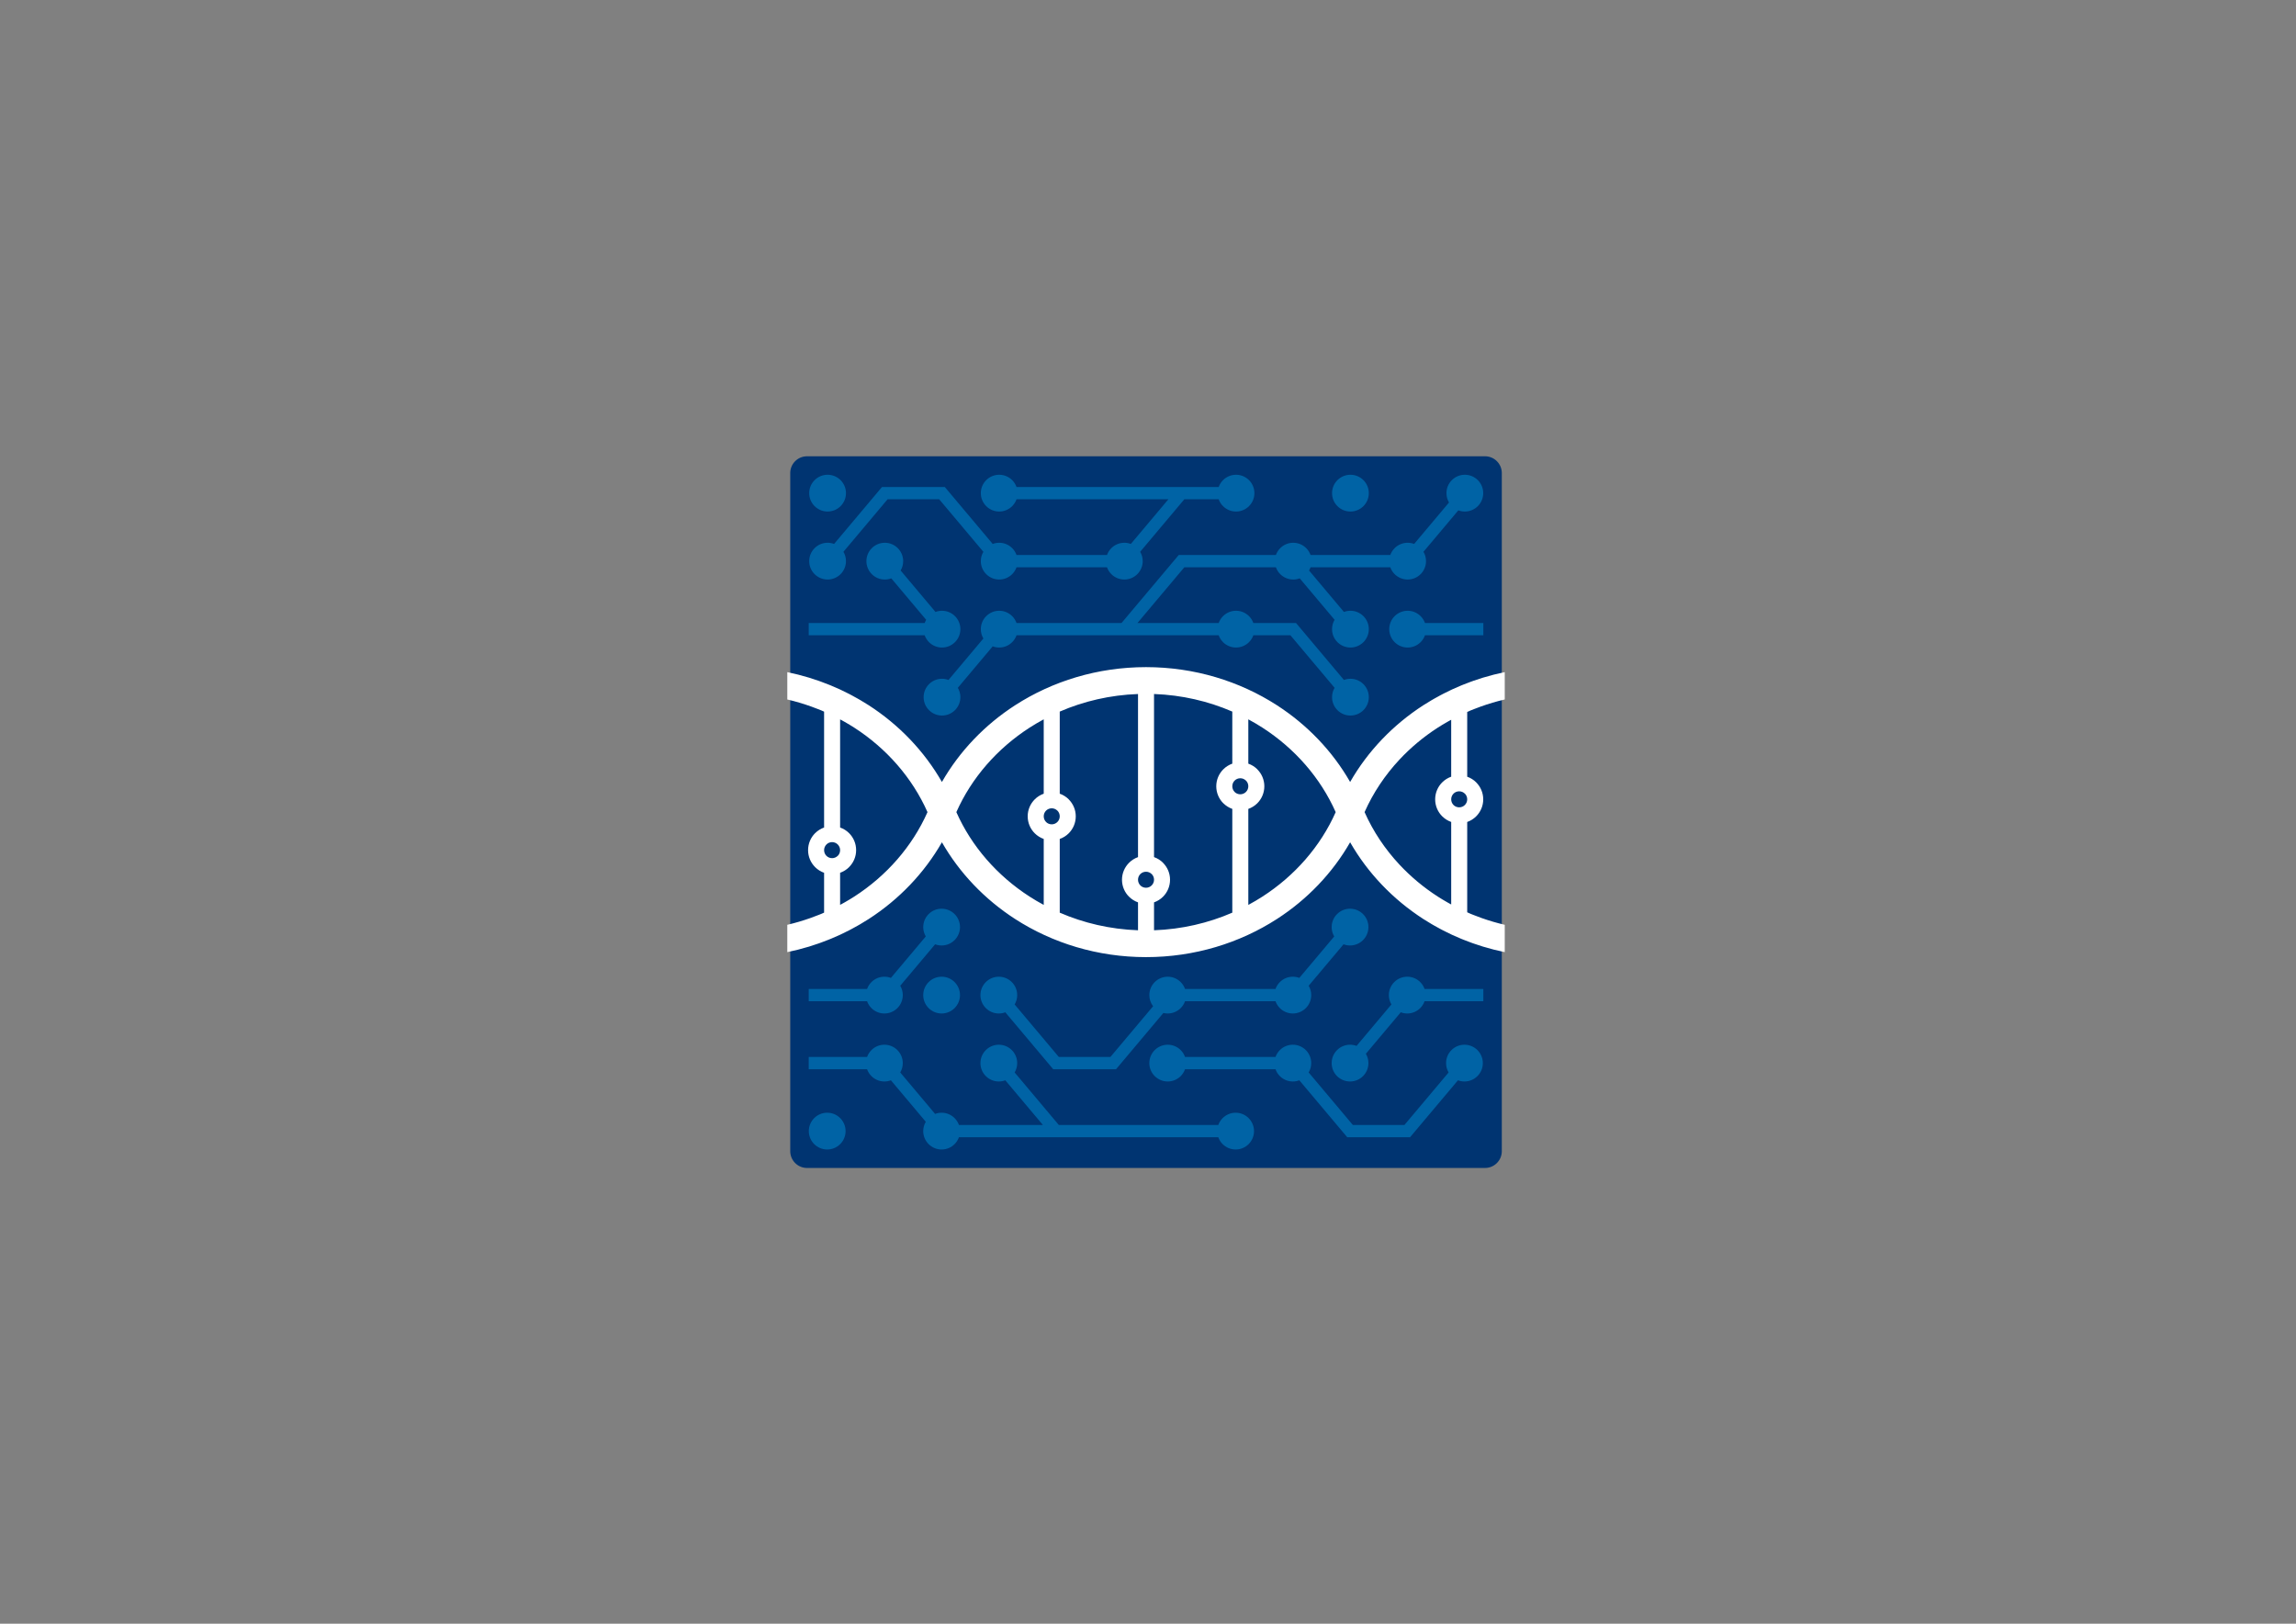 <?xml version="1.0" encoding="utf-8"?>
<!-- Generator: Adobe Illustrator 16.0.0, SVG Export Plug-In . SVG Version: 6.00 Build 0)  -->
<!DOCTYPE svg PUBLIC "-//W3C//DTD SVG 1.1//EN" "http://www.w3.org/Graphics/SVG/1.1/DTD/svg11.dtd">
<svg version="1.1" xmlns="http://www.w3.org/2000/svg" xmlns:xlink="http://www.w3.org/1999/xlink" x="0px" y="0px"
	 width="841.89px" height="595.28px" viewBox="0 0 841.89 595.28" enable-background="new 0 0 841.89 595.28" xml:space="preserve">
<rect x="0" y="0" width="841.89" height="595.28" fill="#808080" stroke="none"/>
<g id="rounded_rectangle">
	<path fill-rule="evenodd" clip-rule="evenodd" fill="#003471" d="M295.899,167.28h248.64c3.375,0,6.138,2.761,6.138,6.137v248.641
		c0,3.375-2.763,6.138-6.138,6.138h-248.64c-3.376,0-6.137-2.763-6.137-6.138V173.417
		C289.762,170.041,292.522,167.28,295.899,167.28L295.899,167.28z"/>
</g>
<g id="schematics">
	<path fill="#0063A5" d="M537.122,174.052c1.858,0,3.547,0.756,4.765,1.975c1.221,1.221,1.976,2.907,1.976,4.766
		c0,1.86-0.755,3.547-1.976,4.767c-1.218,1.219-2.906,1.975-4.765,1.975c-0.838,0-1.643-0.155-2.384-0.435l-12.787,15.2
		c0.595,1.004,0.936,2.176,0.936,3.426c0,1.859-0.755,3.544-1.975,4.765c-1.221,1.219-2.905,1.974-4.765,1.974
		c-1.86,0-3.547-0.755-4.766-1.974c-0.702-0.704-1.251-1.562-1.59-2.518h-29.239c-0.146,0.413-0.331,0.808-0.552,1.18l12.784,15.198
		c0.743-0.281,1.548-0.436,2.387-0.436c1.859,0,3.547,0.757,4.766,1.977c1.221,1.219,1.976,2.906,1.976,4.766
		c0,1.859-0.755,3.544-1.976,4.764c-1.219,1.219-2.906,1.975-4.766,1.975s-3.547-0.756-4.768-1.975
		c-1.218-1.22-1.975-2.905-1.975-4.764c0-1.25,0.341-2.422,0.936-3.428l-12.787-15.198c-0.739,0.281-1.543,0.434-2.384,0.434
		c-1.857,0-3.544-0.756-4.762-1.976c-0.704-0.703-1.253-1.562-1.593-2.518h-7.399h-6.225h-19.942l-17.195,20.438h29.787
		c0.339-0.958,0.887-1.816,1.591-2.519c1.22-1.22,2.905-1.977,4.765-1.977s3.546,0.757,4.767,1.977
		c0.703,0.703,1.25,1.561,1.59,2.519h14.617h1.032l0.68,0.807l16.882,20.067c0.741-0.282,1.545-0.436,2.384-0.436
		c1.859,0,3.547,0.757,4.766,1.976c1.221,1.219,1.976,2.905,1.976,4.764s-0.755,3.547-1.976,4.766
		c-1.219,1.22-2.906,1.976-4.766,1.976s-3.547-0.756-4.768-1.976c-1.218-1.219-1.975-2.906-1.975-4.766
		c0-1.25,0.344-2.422,0.936-3.426l-16.201-19.258h-13.587c-0.339,0.957-0.887,1.814-1.59,2.518
		c-1.221,1.219-2.907,1.975-4.767,1.975s-3.545-0.756-4.765-1.975c-0.702-0.704-1.252-1.561-1.591-2.518h-61.316H372.74
		c-0.339,0.957-0.888,1.814-1.591,2.518c-1.22,1.219-2.906,1.975-4.765,1.975c-0.838,0-1.643-0.155-2.385-0.435l-12.788,15.201
		c0.595,1.004,0.938,2.176,0.938,3.426c0,1.859-0.757,3.547-1.977,4.766c-1.219,1.22-2.904,1.976-4.764,1.976
		s-3.545-0.756-4.765-1.976c-1.219-1.219-1.975-2.906-1.975-4.766s0.756-3.545,1.975-4.764c1.22-1.219,2.905-1.976,4.765-1.976
		c0.84,0,1.644,0.154,2.384,0.435l12.788-15.199c-0.595-1.003-0.938-2.176-0.938-3.425c0-1.86,0.757-3.547,1.978-4.766
		c1.219-1.22,2.904-1.977,4.765-1.977c1.859,0,3.545,0.757,4.765,1.977c0.703,0.703,1.251,1.561,1.591,2.519h12.809h25.684
		l20.298-24.124l0.678-0.809h1.033h20.974h6.225h7.399c0.342-0.958,0.889-1.816,1.593-2.518c1.218-1.221,2.904-1.976,4.762-1.976
		c1.86,0,3.549,0.755,4.768,1.976c0.703,0.702,1.252,1.561,1.591,2.518h29.239c0.339-0.957,0.888-1.815,1.59-2.518
		c1.219-1.22,2.905-1.976,4.766-1.976c0.837,0,1.642,0.154,2.382,0.436l12.789-15.201c-0.594-1.004-0.936-2.176-0.936-3.426
		c0-1.859,0.755-3.545,1.975-4.766C533.578,174.808,535.263,174.052,537.122,174.052L537.122,174.052z M522.504,228.411h21.4v4.494
		h-21.402c-0.339,0.957-0.886,1.814-1.589,2.518c-1.22,1.219-2.906,1.975-4.766,1.975c-1.86,0-3.547-0.756-4.767-1.975
		c-1.22-1.22-1.975-2.905-1.975-4.764c0-1.86,0.755-3.547,1.975-4.766c1.22-1.22,2.906-1.977,4.767-1.977
		c1.859,0,3.546,0.757,4.766,1.977C521.616,226.595,522.164,227.453,522.504,228.411L522.504,228.411z M412.266,198.985
		c0.838,0,1.641,0.154,2.382,0.436l13.78-16.38H372.74c-0.339,0.958-0.888,1.815-1.591,2.519c-1.22,1.219-2.906,1.974-4.765,1.974
		s-3.546-0.755-4.765-1.974c-1.22-1.221-1.978-2.906-1.978-4.766c0-1.859,0.757-3.544,1.978-4.766
		c1.219-1.218,2.906-1.974,4.765-1.974s3.545,0.755,4.765,1.974c0.703,0.705,1.252,1.563,1.591,2.52h74.125
		c0.339-0.956,0.889-1.814,1.591-2.52c1.22-1.218,2.905-1.974,4.765-1.974s3.545,0.755,4.764,1.974
		c1.221,1.222,1.977,2.907,1.977,4.766c0,1.86-0.756,3.545-1.977,4.766c-1.219,1.219-2.904,1.974-4.764,1.974
		s-3.545-0.755-4.765-1.974c-0.702-0.703-1.252-1.561-1.591-2.519h-12.592L418.07,202.3c0.596,1.004,0.936,2.176,0.936,3.426
		c0,1.859-0.755,3.544-1.977,4.765c-1.218,1.219-2.904,1.974-4.764,1.974c-1.86,0-3.546-0.755-4.766-1.974
		c-0.703-0.704-1.25-1.562-1.589-2.518h-33.17c-0.339,0.957-0.888,1.814-1.591,2.518c-1.22,1.219-2.906,1.974-4.765,1.974
		s-3.546-0.755-4.765-1.974c-1.22-1.221-1.978-2.906-1.978-4.765c0-1.25,0.343-2.421,0.938-3.425l-16.203-19.26h-18.912
		L309.263,202.3c0.594,1.004,0.936,2.176,0.936,3.426c0,1.859-0.755,3.544-1.975,4.765c-1.22,1.219-2.908,1.974-4.767,1.974
		s-3.544-0.755-4.764-1.974c-1.22-1.221-1.976-2.906-1.976-4.765c0-1.86,0.755-3.547,1.976-4.766
		c1.22-1.221,2.905-1.976,4.764-1.976c0.839,0,1.643,0.154,2.384,0.435l16.882-20.064l0.679-0.808h1.031h0.996h18.982h0.997h1.033
		l0.679,0.808l16.881,20.066c0.742-0.282,1.545-0.436,2.384-0.436c1.859,0,3.545,0.756,4.765,1.976
		c0.703,0.703,1.252,1.561,1.591,2.518h33.17c0.339-0.957,0.887-1.815,1.589-2.518C408.72,199.741,410.405,198.985,412.266,198.985
		L412.266,198.985z M303.458,174.052c1.859,0,3.547,0.756,4.767,1.975c1.219,1.221,1.975,2.907,1.975,4.766
		c0,1.86-0.755,3.547-1.975,4.767c-1.22,1.219-2.908,1.975-4.767,1.975s-3.544-0.755-4.764-1.975
		c-1.22-1.22-1.976-2.907-1.976-4.767c0-1.859,0.755-3.545,1.976-4.766C299.914,174.808,301.598,174.052,303.458,174.052
		L303.458,174.052z M345.409,223.915c1.86,0,3.545,0.757,4.764,1.977c1.22,1.219,1.977,2.906,1.977,4.766
		c0,1.859-0.757,3.544-1.977,4.764c-1.219,1.219-2.904,1.975-4.764,1.975s-3.545-0.756-4.765-1.975
		c-0.703-0.704-1.252-1.561-1.59-2.518h-42.52v-4.495h42.52c0.146-0.412,0.332-0.806,0.551-1.178l-12.787-15.199
		c-0.742,0.28-1.545,0.434-2.385,0.434c-1.86,0-3.547-0.756-4.766-1.976c-1.22-1.22-1.976-2.906-1.976-4.765
		c0-1.854,0.755-3.537,1.976-4.758v-0.007c1.219-1.221,2.905-1.976,4.766-1.976c1.861,0,3.546,0.755,4.766,1.976
		c1.219,1.219,1.974,2.905,1.974,4.766c0,1.25-0.341,2.42-0.935,3.425l12.787,15.199
		C343.765,224.069,344.569,223.915,345.409,223.915L345.409,223.915z M495.172,174.054c1.859,0,3.546,0.755,4.766,1.974
		c1.219,1.222,1.975,2.907,1.975,4.766c0,1.86-0.756,3.545-1.975,4.766c-1.22,1.219-2.906,1.974-4.766,1.974
		s-3.545-0.755-4.766-1.974c-1.22-1.221-1.975-2.906-1.975-4.766c0-1.859,0.755-3.544,1.975-4.766
		C491.627,174.809,493.313,174.054,495.172,174.054L495.172,174.054z"/>
	<path fill="#0063A5" d="M324.292,371.559c-1.86,0-3.545-0.757-4.765-1.977c-0.703-0.701-1.251-1.56-1.59-2.518h-21.403v-4.491
		h21.402c0.338-0.959,0.887-1.818,1.591-2.521c1.219-1.22,2.904-1.977,4.765-1.977c0.839,0,1.642,0.155,2.383,0.436l12.787-15.199
		c-0.594-1.005-0.935-2.178-0.935-3.428c0-1.859,0.755-3.544,1.974-4.765c1.22-1.22,2.906-1.975,4.766-1.975
		c1.86,0,3.545,0.755,4.764,1.975c1.22,1.221,1.976,2.905,1.976,4.765c0,1.86-0.756,3.547-1.976,4.769
		c-1.219,1.218-2.904,1.973-4.764,1.973c-0.838,0-1.642-0.153-2.382-0.434l-12.79,15.199c0.594,1.005,0.937,2.176,0.937,3.426
		c0,1.859-0.756,3.546-1.975,4.765C327.837,370.802,326.152,371.559,324.292,371.559L324.292,371.559z M534.599,396.054
		l-16.884,20.066l-0.679,0.81h-1.032h-0.995h-18.982h-0.997h-1.031l-0.679-0.81l-16.882-20.063
		c-0.739,0.279-1.546,0.434-2.384,0.434c-1.859,0-3.545-0.755-4.765-1.975c-0.704-0.704-1.252-1.563-1.59-2.519h-33.17
		c-0.339,0.956-0.889,1.814-1.591,2.519c-1.22,1.22-2.903,1.975-4.764,1.975c-1.854,0-3.536-0.755-4.76-1.975h-0.008
		c-1.219-1.221-1.974-2.905-1.974-4.766s0.755-3.546,1.974-4.766c1.221-1.219,2.907-1.974,4.768-1.974s3.544,0.755,4.764,1.974
		c0.702,0.703,1.252,1.562,1.591,2.518h33.167c0.339-0.957,0.889-1.814,1.593-2.519c1.22-1.22,2.905-1.975,4.765-1.975
		s3.546,0.755,4.766,1.975c1.219,1.22,1.976,2.906,1.976,4.767c0,1.249-0.343,2.421-0.938,3.425l16.203,19.26h18.912l16.202-19.258
		c-0.596-1.006-0.935-2.178-0.935-3.427c0-1.86,0.756-3.546,1.977-4.766c1.218-1.219,2.904-1.974,4.765-1.974
		c1.858,0,3.544,0.755,4.764,1.974c1.221,1.22,1.976,2.905,1.976,4.766s-0.755,3.545-1.976,4.766
		c-1.22,1.22-2.905,1.975-4.764,1.975C536.144,396.49,535.339,396.336,534.599,396.054L534.599,396.054z M428.173,371.559
		c-0.548,0-1.081-0.066-1.593-0.19l-16.675,19.82l-0.68,0.809h-1.031h-0.996h-18.983h-0.996h-1.031l-0.681-0.809l-16.881-20.064
		c-0.742,0.28-1.544,0.435-2.384,0.435c-1.86,0-3.546-0.756-4.766-1.975c-1.22-1.22-1.976-2.907-1.976-4.767
		c0-1.858,0.756-3.545,1.976-4.765c1.219-1.22,2.906-1.977,4.766-1.977s3.545,0.757,4.766,1.977c1.219,1.22,1.974,2.906,1.974,4.765
		c0,1.25-0.341,2.423-0.936,3.426l16.204,19.259h18.912l15.649-18.601c-0.865-1.134-1.378-2.549-1.378-4.084
		c0-1.858,0.755-3.545,1.974-4.765c1.221-1.22,2.907-1.977,4.766-1.977c1.86,0,3.546,0.757,4.766,1.977
		c0.702,0.702,1.252,1.562,1.591,2.519h33.17c0.338-0.957,0.886-1.816,1.59-2.519c1.22-1.22,2.905-1.977,4.765-1.977
		c0.838,0,1.642,0.155,2.384,0.436l12.787-15.198c-0.595-1.005-0.937-2.179-0.937-3.429c0-1.859,0.755-3.544,1.976-4.765
		c1.219-1.22,2.905-1.975,4.766-1.975c1.859,0,3.547,0.755,4.768,1.975c1.218,1.221,1.973,2.905,1.973,4.765
		c0,1.86-0.755,3.547-1.973,4.769c-1.221,1.218-2.908,1.973-4.768,1.973c-0.838,0-1.643-0.153-2.383-0.434l-12.789,15.199
		c0.596,1.004,0.938,2.176,0.938,3.426c0,1.859-0.757,3.547-1.976,4.767c-1.22,1.219-2.906,1.975-4.766,1.975
		s-3.545-0.756-4.765-1.975c-0.704-0.703-1.254-1.562-1.593-2.521h-33.167c-0.339,0.959-0.887,1.817-1.591,2.521
		C431.719,370.803,430.033,371.559,428.173,371.559L428.173,371.559z M324.292,396.489c-1.86,0-3.545-0.755-4.765-1.975
		c-0.703-0.703-1.251-1.562-1.59-2.518h-21.403v-4.495h21.403c0.338-0.956,0.887-1.814,1.59-2.518
		c1.219-1.219,2.904-1.974,4.765-1.974c1.86,0,3.545,0.755,4.765,1.974c1.219,1.22,1.975,2.905,1.975,4.766
		c0,1.249-0.341,2.421-0.937,3.425l12.788,15.2c0.741-0.281,1.544-0.434,2.384-0.434c1.86,0,3.545,0.755,4.764,1.976
		c0.704,0.703,1.252,1.562,1.591,2.518h30.784l-13.779-16.38c-0.741,0.281-1.544,0.435-2.383,0.435c-1.86,0-3.546-0.755-4.766-1.975
		c-1.22-1.221-1.976-2.904-1.976-4.765s0.756-3.546,1.976-4.766c1.219-1.219,2.906-1.974,4.766-1.974s3.545,0.755,4.766,1.974
		c1.219,1.22,1.974,2.905,1.974,4.766c0,1.251-0.341,2.421-0.936,3.425l16.202,19.26h58.476c0.339-0.958,0.887-1.816,1.59-2.519
		c1.22-1.22,2.904-1.977,4.764-1.977c1.86,0,3.547,0.757,4.766,1.977v0.008c1.22,1.223,1.977,2.905,1.977,4.758
		c0,1.859-0.757,3.546-1.977,4.766c-1.219,1.219-2.905,1.976-4.766,1.976c-1.859,0-3.544-0.757-4.764-1.976
		c-0.703-0.703-1.253-1.562-1.59-2.518h-95.103c-0.339,0.956-0.887,1.813-1.591,2.516c-1.219,1.22-2.904,1.977-4.764,1.977
		c-1.859,0-3.545-0.757-4.766-1.977c-1.219-1.22-1.974-2.904-1.974-4.764c0-1.249,0.341-2.422,0.935-3.427l-12.789-15.2
		C325.933,396.336,325.129,396.489,324.292,396.489L324.292,396.489z M303.317,421.423c-1.859,0-3.547-0.757-4.766-1.976
		c-1.22-1.22-1.977-2.906-1.977-4.766c0-1.86,0.756-3.547,1.977-4.766c1.219-1.22,2.907-1.977,4.766-1.977s3.545,0.757,4.764,1.977
		c1.22,1.219,1.976,2.905,1.976,4.766c0,1.859-0.756,3.546-1.976,4.766C306.862,420.666,305.176,421.423,303.317,421.423
		L303.317,421.423z M345.267,371.559c-1.859,0-3.545-0.757-4.766-1.977c-1.219-1.219-1.974-2.905-1.974-4.765
		c0-1.858,0.755-3.545,1.974-4.765c1.22-1.22,2.906-1.977,4.766-1.977c1.86,0,3.545,0.757,4.764,1.977
		c1.22,1.22,1.976,2.906,1.976,4.765c0,1.859-0.756,3.546-1.976,4.765C348.812,370.802,347.127,371.559,345.267,371.559
		L345.267,371.559z M520.769,369.584c-1.218,1.219-2.904,1.975-4.765,1.975c-0.838,0-1.64-0.154-2.381-0.436l-12.79,15.202
		c0.595,1.005,0.934,2.175,0.934,3.425c0,1.86-0.755,3.544-1.973,4.765c-1.22,1.22-2.905,1.975-4.765,1.975
		c-1.86,0-3.547-0.755-4.768-1.975c-1.219-1.221-1.975-2.904-1.975-4.765s0.756-3.546,1.975-4.766
		c1.221-1.219,2.907-1.974,4.768-1.974c0.839,0,1.641,0.152,2.384,0.434l12.785-15.2c-0.594-1.004-0.936-2.177-0.936-3.427
		c0-1.858,0.755-3.545,1.974-4.765c1.221-1.22,2.907-1.977,4.768-1.977s3.547,0.757,4.765,1.977
		c0.706,0.702,1.254,1.562,1.593,2.521h21.543v4.491h-21.546C522.021,368.022,521.473,368.881,520.769,369.584L520.769,369.584z"/>
</g>
<g id="helix">
	<path fill="#FFFFFF" d="M539.151,260.498c0.426-0.179,0.861-0.342,1.293-0.514c0.84-0.334,1.689-0.656,2.545-0.962
		c2.844-1.016,5.764-1.89,8.764-2.584v-10.026c-2.665,0.548-5.283,1.216-7.851,1.992v-0.006c-1.221,0.37-2.426,0.773-3.624,1.194
		c-0.332,0.116-0.662,0.238-0.993,0.358c-0.845,0.308-1.683,0.628-2.515,0.96c-0.349,0.139-0.7,0.276-1.047,0.419
		c-1.073,0.445-2.141,0.905-3.19,1.39c-0.204,0.094-0.402,0.195-0.604,0.29c-0.9,0.424-1.792,0.861-2.672,1.313
		c-0.389,0.2-0.773,0.406-1.159,0.611c-0.705,0.375-1.404,0.761-2.097,1.154c-0.361,0.206-0.723,0.408-1.079,0.618
		c-1.015,0.595-2.018,1.203-3.001,1.836c-11.16,7.2-20.399,16.858-26.861,28.144c-6.464-11.285-15.702-20.944-26.861-28.144
		c-13.658-8.799-30.189-13.959-47.979-13.959s-34.32,5.16-47.978,13.959c-11.16,7.2-20.397,16.858-26.861,28.143
		c-6.463-11.285-15.702-20.943-26.861-28.143c-0.996-0.641-2.012-1.257-3.039-1.859c-0.318-0.188-0.64-0.368-0.961-0.55
		c-0.747-0.426-1.501-0.841-2.263-1.245c-0.338-0.18-0.675-0.361-1.016-0.536c-0.971-0.499-1.951-0.983-2.944-1.447
		c-0.1-0.047-0.198-0.098-0.298-0.144c-1.09-0.504-2.196-0.981-3.312-1.442c-0.323-0.133-0.649-0.261-0.975-0.39
		c-0.854-0.342-1.714-0.67-2.582-0.986c-0.32-0.117-0.638-0.234-0.959-0.347c-1.201-0.421-2.41-0.826-3.635-1.197v0.006
		c-2.567-0.776-5.185-1.444-7.85-1.992v10.026c3,0.694,5.921,1.569,8.765,2.585c0.854,0.306,1.7,0.626,2.538,0.959
		c0.434,0.172,0.872,0.337,1.301,0.517c0.3,0.126,0.59,0.269,0.888,0.398v42.48c-1.248,0.445-2.372,1.153-3.292,2.074v-0.008
		c-1.598,1.598-2.58,3.799-2.58,6.236c0,2.421,0.982,4.621,2.58,6.211v0.009l0.008,0.007c0.919,0.919,2.041,1.625,3.284,2.066
		v14.606c-0.322,0.14-0.636,0.295-0.96,0.43c-0.32,0.134-0.646,0.257-0.968,0.386c-1.028,0.412-2.065,0.805-3.116,1.175
		c-2.744,0.969-5.558,1.808-8.448,2.473v10.02c2.665-0.549,5.283-1.217,7.85-1.993v0.006c0.046-0.014,0.089-0.029,0.135-0.043
		c0.019-0.007,0.039-0.014,0.058-0.019c1.155-0.354,2.296-0.733,3.43-1.132c0.331-0.115,0.659-0.237,0.988-0.355
		c0.858-0.313,1.71-0.638,2.556-0.976c0.331-0.132,0.662-0.262,0.991-0.396c1.113-0.462,2.218-0.938,3.306-1.441
		c0.1-0.046,0.197-0.097,0.297-0.144c0.994-0.464,1.975-0.948,2.945-1.448c0.341-0.175,0.677-0.355,1.014-0.534
		c0.763-0.404,1.517-0.82,2.265-1.246c0.32-0.182,0.642-0.362,0.96-0.55c1.026-0.603,2.043-1.218,3.04-1.86
		c11.159-7.201,20.398-16.857,26.861-28.143c6.463,11.285,15.701,20.941,26.861,28.143c13.658,8.8,30.189,13.959,47.978,13.959
		s34.32-5.159,47.979-13.959c11.159-7.201,20.397-16.857,26.861-28.143c6.462,11.285,15.701,20.941,26.861,28.143
		c0.987,0.637,1.996,1.247,3.013,1.846c0.341,0.199,0.687,0.393,1.03,0.59c0.728,0.413,1.46,0.816,2.201,1.211
		c0.345,0.183,0.688,0.368,1.035,0.546c1.026,0.528,2.063,1.041,3.114,1.53c0.033,0.016,0.064,0.032,0.097,0.047
		c1.123,0.521,2.263,1.012,3.411,1.487c0.257,0.104,0.516,0.205,0.771,0.309c0.932,0.374,1.872,0.732,2.818,1.076
		c0.265,0.095,0.527,0.192,0.794,0.285c1.16,0.407,2.328,0.799,3.512,1.158c0.017,0.006,0.033,0.012,0.05,0.016
		c0.046,0.014,0.09,0.03,0.135,0.044v-0.006c2.567,0.776,5.186,1.444,7.851,1.993v-10.02c-2.889-0.665-5.702-1.503-8.445-2.472
		c-1.053-0.371-2.095-0.765-3.124-1.178c-0.319-0.129-0.642-0.25-0.959-0.382c-0.418-0.174-0.82-0.372-1.233-0.553v-33.113
		c1.25-0.443,2.376-1.153,3.292-2.073c1.59-1.59,2.579-3.799,2.579-6.228c0-2.421-0.989-4.629-2.587-6.22l0.008-0.008
		c-0.916-0.917-2.042-1.624-3.292-2.067v-23.731C538.38,260.848,538.759,260.663,539.151,260.498z M528.836,286.816l-0.008,0.008
		h-0.007c-1.592,1.598-2.579,3.798-2.579,6.22c0,2.429,0.987,4.638,2.579,6.228h0.007c0.921,0.92,2.043,1.628,3.292,2.072v30.245
		c-0.118-0.063-0.241-0.122-0.358-0.188c-0.356-0.195-0.714-0.393-1.068-0.594c-1.184-0.677-2.354-1.372-3.495-2.108
		c-5.177-3.337-9.884-7.264-14.01-11.674c-5.33-5.699-9.688-12.205-12.832-19.289c3.137-7.068,7.483-13.563,12.796-19.254
		c4.135-4.425,8.854-8.364,14.046-11.711c1.141-0.736,2.313-1.431,3.498-2.108c0.354-0.201,0.71-0.397,1.066-0.593
		c0.117-0.064,0.239-0.123,0.357-0.187v20.866C530.877,285.192,529.756,285.898,528.836,286.816z M456.866,290.338
		c-0.531,0.53-1.267,0.862-2.073,0.862c-0.823,0-1.56-0.324-2.082-0.847v-0.016c-0.53-0.53-0.855-1.267-0.855-2.074
		c0-0.823,0.325-1.559,0.849-2.081l0.007-0.008c0.522-0.522,1.259-0.854,2.082-0.854c0.807,0,1.542,0.332,2.073,0.863h0.015
		c0.522,0.522,0.848,1.258,0.848,2.081C457.729,289.072,457.395,289.809,456.866,290.338z M451.855,279.964
		c-1.244,0.444-2.363,1.15-3.282,2.065l-0.008,0.008l-0.009,0.008c-1.59,1.591-2.579,3.79-2.579,6.219
		c0,2.43,0.989,4.637,2.579,6.228l0.009-0.008c0.92,0.92,2.043,1.629,3.29,2.073v38.039c-8.778,3.805-18.473,6.086-28.699,6.453
		v-10.228c1.25-0.442,2.374-1.148,3.29-2.065c1.599-1.592,2.58-3.799,2.58-6.229c0-2.429-0.989-4.628-2.587-6.227l0.007-0.008
		c-0.916-0.917-2.04-1.623-3.29-2.065v-59.795c10.227,0.366,19.921,2.642,28.699,6.445V279.964z M383.558,297.198l0.008-0.007
		c0.522-0.523,1.258-0.855,2.081-0.855c0.807,0,1.543,0.332,2.073,0.862h0.017c0.521,0.522,0.846,1.26,0.846,2.074
		s-0.332,1.551-0.863,2.08c-0.53,0.531-1.266,0.864-2.073,0.864c-0.823,0-1.559-0.333-2.081-0.855v-0.009
		c-0.531-0.529-0.855-1.266-0.855-2.08S383.036,297.721,383.558,297.198z M388.583,307.574c1.25-0.442,2.375-1.15,3.292-2.067
		c1.598-1.598,2.58-3.797,2.58-6.234c0-2.422-0.989-4.621-2.588-6.22l0.008-0.008c-0.917-0.916-2.042-1.624-3.292-2.067v-30.099
		c8.779-3.803,18.474-6.08,28.702-6.445v59.797c-1.244,0.442-2.366,1.149-3.284,2.063v0.008l-0.008,0.007
		c-1.599,1.599-2.588,3.799-2.588,6.22c0,2.43,0.989,4.637,2.588,6.229l0.008-0.008c0.916,0.92,2.037,1.629,3.284,2.072v10.229
		c-10.228-0.367-19.922-2.648-28.702-6.453V307.574z M422.294,324.603c-0.532,0.529-1.267,0.862-2.074,0.862
		c-0.823,0-1.551-0.325-2.081-0.847v-0.016c-0.523-0.53-0.855-1.267-0.855-2.074c0-0.822,0.324-1.558,0.847-2.08l0.008-0.009
		c0.53-0.521,1.257-0.846,2.081-0.846c0.808,0,1.542,0.324,2.074,0.854h0.015c0.522,0.522,0.848,1.258,0.848,2.08
		C423.156,323.336,422.822,324.072,422.294,324.603z M313.241,328.7c-1.139,0.734-2.308,1.43-3.491,2.105
		c-0.357,0.204-0.719,0.402-1.081,0.602c-0.203,0.112-0.414,0.213-0.619,0.325v-11.759c1.25-0.443,2.375-1.15,3.291-2.066
		l-0.007-0.007c1.598-1.599,2.587-3.799,2.587-6.22c0-2.438-0.98-4.639-2.58-6.236c-0.916-0.917-2.041-1.624-3.291-2.066v-39.634
		c0.204,0.11,0.414,0.211,0.617,0.323c0.361,0.199,0.723,0.396,1.081,0.601c1.184,0.676,2.354,1.371,3.493,2.105
		c11.87,7.652,21.263,18.398,26.85,30.965C334.512,310.303,325.111,321.049,313.241,328.7z M303.041,309.6v-0.008
		c0.523-0.522,1.25-0.856,2.074-0.856c0.808,0,1.543,0.334,2.073,0.864c0.53,0.529,0.863,1.265,0.863,2.081
		c0,0.814-0.325,1.551-0.847,2.072h-0.017c-0.53,0.53-1.266,0.862-2.073,0.862c-0.823,0-1.551-0.323-2.074-0.846l-0.015-0.017
		c-0.522-0.521-0.847-1.258-0.847-2.072C302.179,310.864,302.511,310.129,303.041,309.6z M350.671,297.737
		c5.579-12.566,14.979-23.313,26.849-30.965c1.68-1.084,3.415-2.098,5.191-3.054v27.262c-1.243,0.444-2.365,1.15-3.283,2.064
		l-0.008,0.008v0.007c-1.599,1.592-2.588,3.791-2.588,6.213c0,2.438,0.989,4.637,2.588,6.234V305.5
		c0.92,0.921,2.044,1.629,3.292,2.073v24.183c-1.776-0.957-3.511-1.971-5.191-3.056C365.65,321.049,356.25,310.303,350.671,297.737z
		 M462.919,328.7c-1.68,1.083-3.414,2.099-5.19,3.054v-35.195c1.25-0.443,2.375-1.151,3.292-2.067
		c1.59-1.59,2.579-3.798,2.579-6.228c0-2.429-0.989-4.628-2.586-6.228l0.007-0.008c-0.917-0.916-2.042-1.624-3.292-2.067v-16.244
		c1.776,0.956,3.511,1.97,5.19,3.054c11.871,7.652,21.263,18.398,26.849,30.965C484.19,310.303,474.79,321.049,462.919,328.7z
		 M537.13,295.125c-0.531,0.531-1.268,0.855-2.073,0.855c-0.823,0-1.561-0.325-2.082-0.847v-0.008
		c-0.529-0.53-0.854-1.273-0.854-2.081c0-0.815,0.325-1.551,0.846-2.073l0.009-0.017c0.521-0.522,1.259-0.846,2.082-0.846
		c0.806,0,1.542,0.332,2.073,0.863h0.014c0.524,0.521,0.848,1.258,0.848,2.073C537.991,293.852,537.659,294.595,537.13,295.125z"/>
</g>
</svg>
